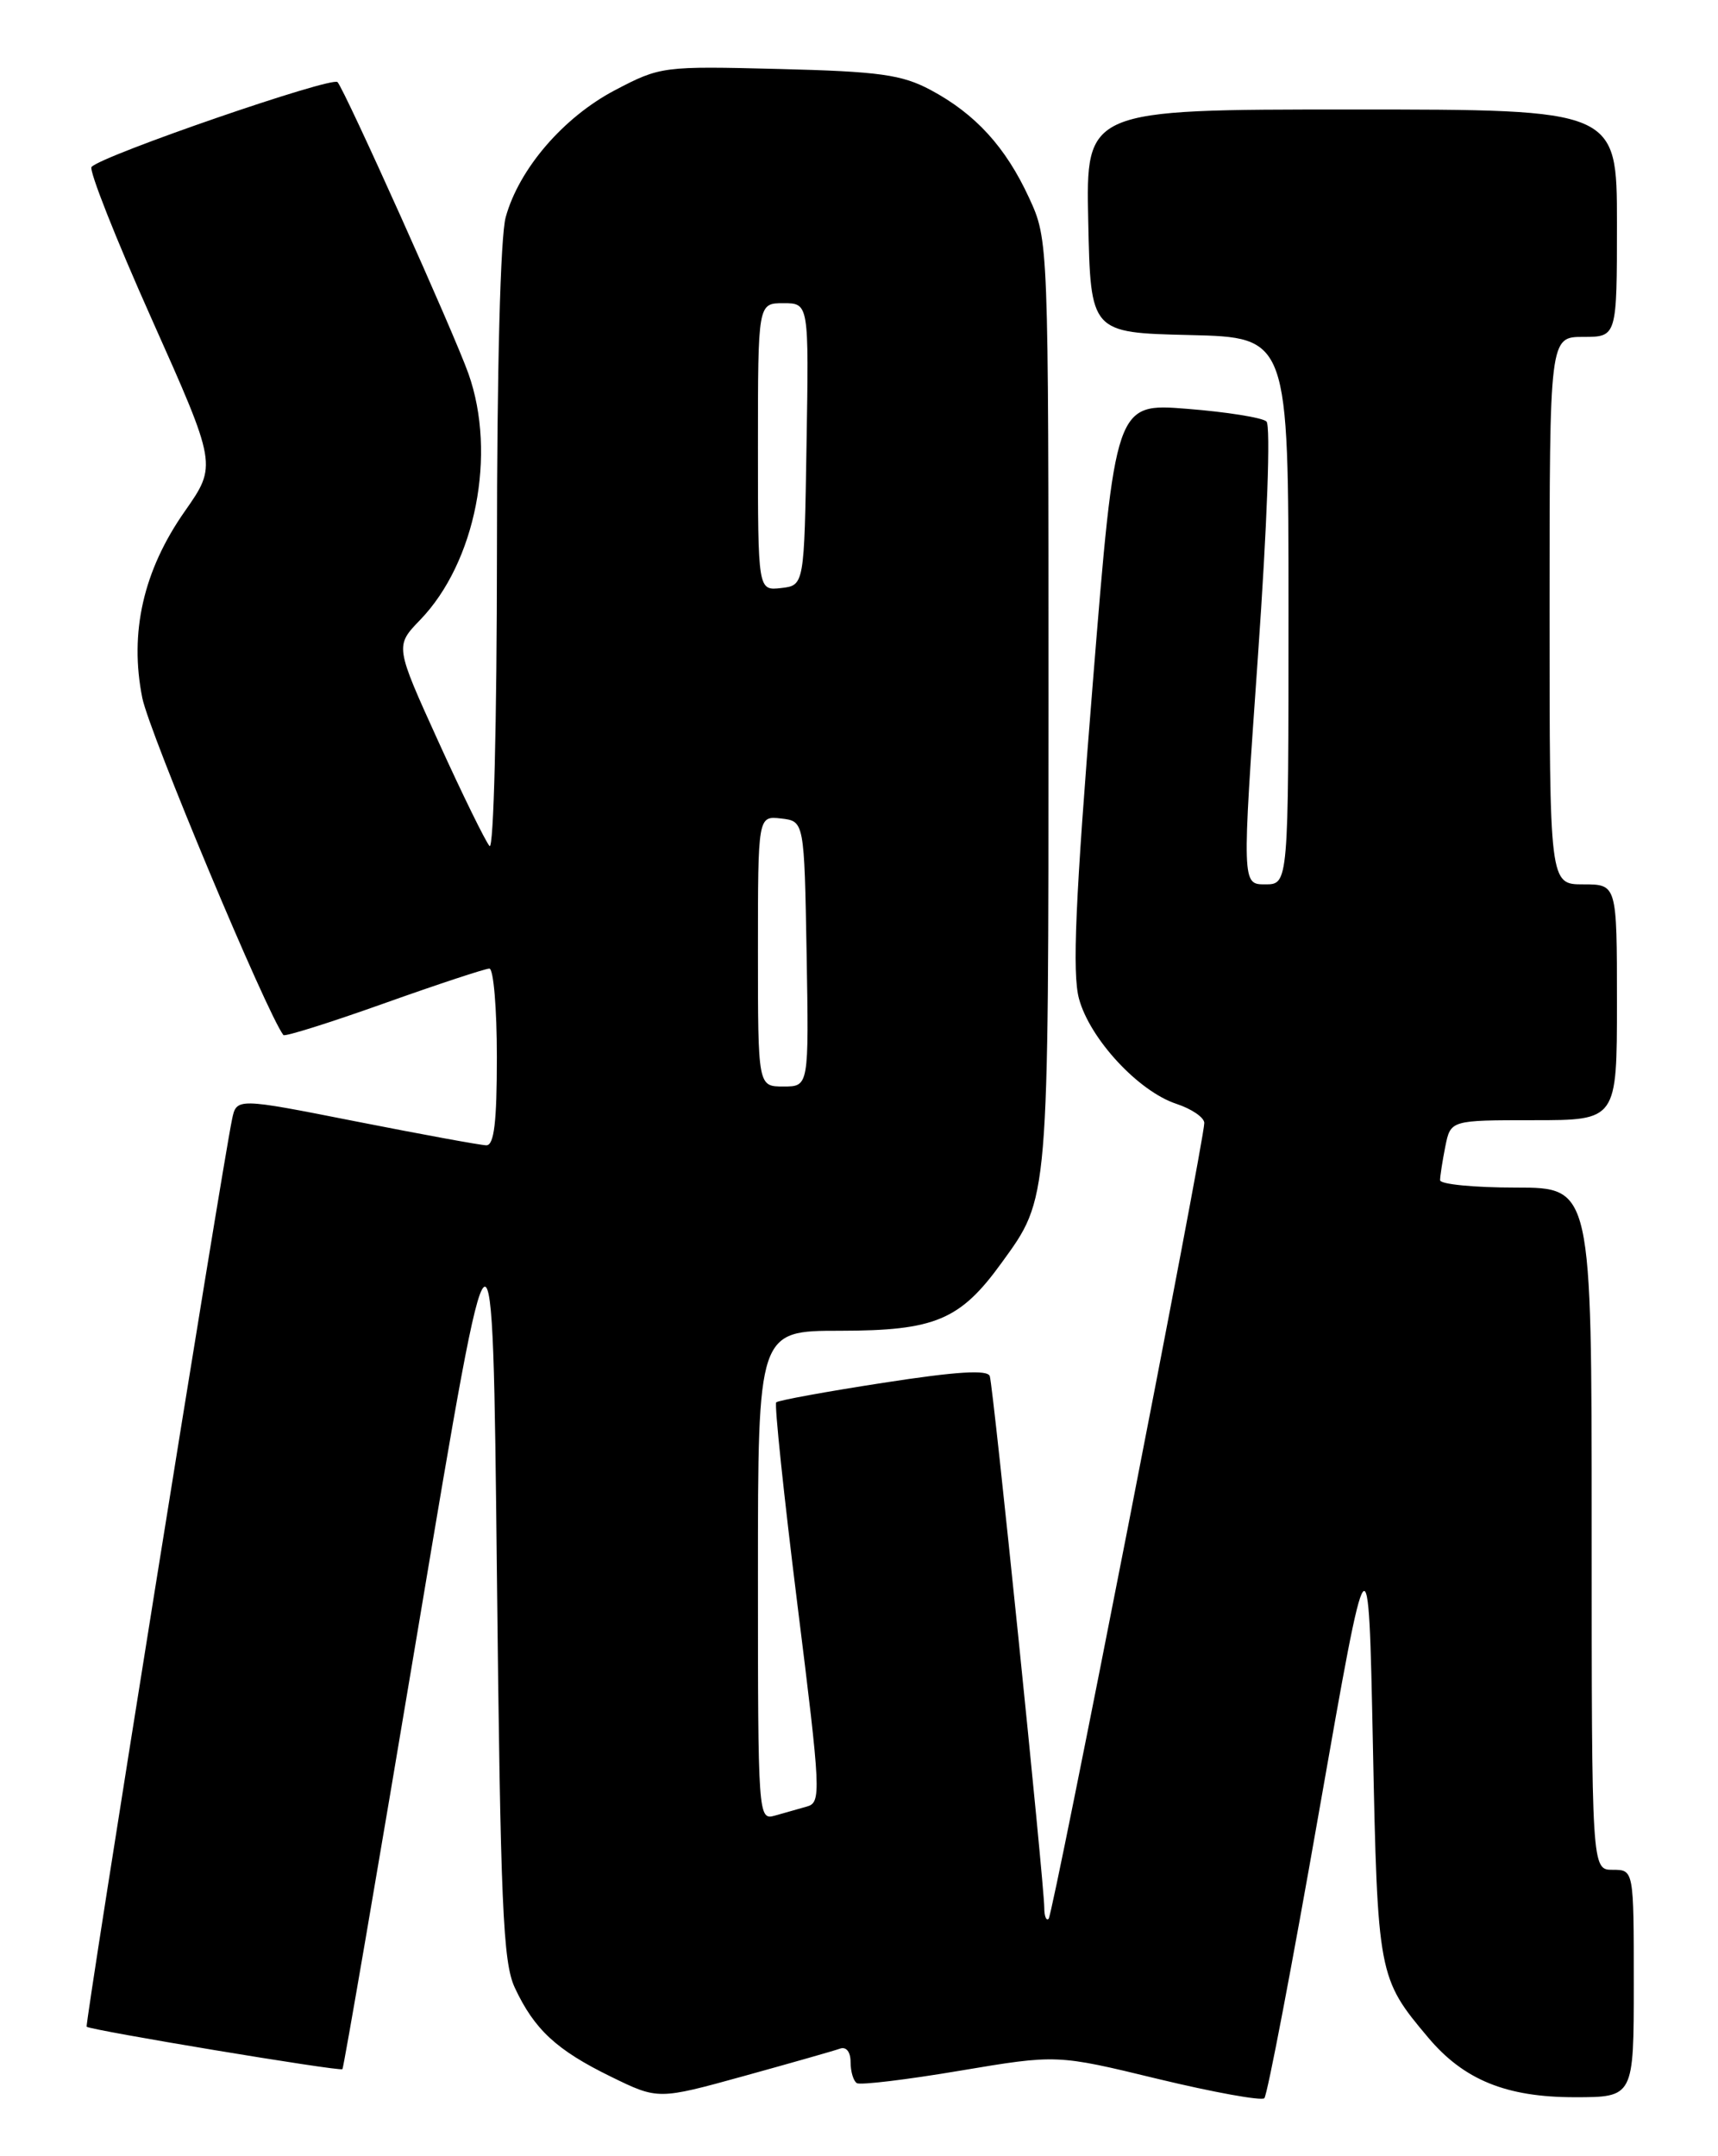 <?xml version="1.0" encoding="UTF-8" standalone="no"?>
<!DOCTYPE svg PUBLIC "-//W3C//DTD SVG 1.1//EN" "http://www.w3.org/Graphics/SVG/1.1/DTD/svg11.dtd" >
<svg xmlns="http://www.w3.org/2000/svg" xmlns:xlink="http://www.w3.org/1999/xlink" version="1.1" viewBox="0 0 204 256">
 <g >
 <path fill="currentColor"
d=" M 156.63 215.07 C 162.50 181.64 162.50 181.64 163.02 207.07 C 163.58 234.51 163.64 234.86 169.59 241.92 C 173.81 246.94 178.86 249.00 186.96 249.00 C 194.00 249.00 194.00 249.00 194.00 235.50 C 194.00 222.00 194.00 222.00 191.50 222.00 C 189.00 222.00 189.00 222.00 189.00 181.50 C 189.00 141.00 189.00 141.00 180.00 141.00 C 175.05 141.00 171.00 140.61 171.00 140.12 C 171.00 139.64 171.28 137.84 171.62 136.12 C 172.25 133.00 172.25 133.00 182.12 133.00 C 192.00 133.00 192.00 133.00 192.00 119.00 C 192.00 105.00 192.00 105.00 188.00 105.00 C 184.00 105.00 184.00 105.00 184.00 72.50 C 184.00 40.00 184.00 40.00 188.00 40.00 C 192.00 40.00 192.00 40.00 192.00 26.50 C 192.00 13.00 192.00 13.00 160.47 13.00 C 128.94 13.00 128.94 13.00 129.22 26.25 C 129.50 39.50 129.50 39.50 141.25 39.78 C 153.00 40.06 153.00 40.06 153.00 72.53 C 153.00 105.00 153.00 105.00 150.23 105.00 C 147.47 105.00 147.47 105.00 149.37 77.93 C 150.47 62.30 150.90 50.52 150.38 50.04 C 149.90 49.59 145.66 48.91 140.97 48.54 C 132.44 47.86 132.44 47.86 129.75 81.25 C 127.68 106.89 127.31 115.55 128.12 118.57 C 129.41 123.34 135.17 129.57 139.69 131.06 C 141.51 131.66 143.00 132.68 143.00 133.33 C 143.00 135.51 125.05 227.28 124.52 227.81 C 124.24 228.10 124.00 227.52 124.00 226.52 C 124.00 223.74 117.95 164.66 117.53 163.39 C 117.28 162.60 113.59 162.83 104.88 164.18 C 98.12 165.22 92.40 166.27 92.17 166.50 C 91.94 166.73 93.07 177.51 94.68 190.45 C 97.48 212.87 97.53 214.01 95.81 214.49 C 94.81 214.77 93.10 215.26 92.00 215.57 C 90.03 216.13 90.00 215.66 90.00 187.07 C 90.00 158.00 90.00 158.00 99.75 158.00 C 111.01 157.99 114.01 156.74 118.92 149.95 C 124.58 142.14 124.50 143.06 124.50 83.50 C 124.50 28.50 124.50 28.50 122.20 23.50 C 119.41 17.45 115.83 13.53 110.50 10.68 C 107.08 8.86 104.45 8.49 92.50 8.19 C 78.70 7.84 78.42 7.88 73.02 10.71 C 66.91 13.92 61.64 20.03 60.05 25.78 C 59.42 28.02 59.01 43.77 59.01 65.45 C 59.00 85.80 58.62 100.99 58.13 100.45 C 57.66 99.93 54.93 94.37 52.08 88.10 C 46.90 76.70 46.90 76.70 49.89 73.60 C 56.48 66.78 59.00 53.91 55.63 44.38 C 53.93 39.57 40.99 10.77 40.08 9.75 C 39.43 9.04 12.15 18.44 10.87 19.82 C 10.53 20.19 13.74 28.32 18.01 37.87 C 25.77 55.24 25.77 55.24 21.94 60.71 C 17.02 67.73 15.34 75.11 16.90 82.88 C 17.74 87.02 31.66 120.29 33.65 122.89 C 33.81 123.11 39.18 121.42 45.58 119.14 C 51.98 116.86 57.62 115.00 58.11 115.00 C 58.60 115.00 59.00 119.72 59.00 125.50 C 59.00 133.24 58.67 135.99 57.75 135.98 C 57.06 135.97 50.11 134.69 42.29 133.15 C 28.08 130.34 28.08 130.34 27.55 132.92 C 26.36 138.61 10.05 240.39 10.29 240.63 C 10.71 241.04 40.37 245.97 40.66 245.67 C 40.81 245.52 44.88 221.80 49.71 192.95 C 58.50 140.50 58.50 140.50 59.00 186.50 C 59.43 226.24 59.72 232.98 61.13 236.00 C 63.45 240.96 66.08 243.40 72.52 246.55 C 78.14 249.30 78.14 249.30 88.32 246.49 C 93.92 244.94 99.06 243.48 99.75 243.23 C 100.49 242.97 101.00 243.62 101.00 244.83 C 101.00 245.96 101.34 247.09 101.75 247.33 C 102.16 247.58 107.67 246.92 114.00 245.85 C 125.50 243.92 125.50 243.92 137.50 246.83 C 144.10 248.42 149.78 249.45 150.13 249.12 C 150.48 248.78 153.41 233.46 156.63 215.07 Z  M 90.00 112.93 C 90.00 96.87 90.00 96.87 92.75 97.18 C 95.50 97.50 95.50 97.50 95.78 113.25 C 96.05 129.00 96.05 129.00 93.03 129.00 C 90.00 129.00 90.00 129.00 90.00 112.93 Z  M 90.00 53.07 C 90.00 36.00 90.00 36.00 93.02 36.00 C 96.05 36.00 96.05 36.00 95.77 52.75 C 95.50 69.50 95.50 69.50 92.75 69.82 C 90.00 70.13 90.00 70.13 90.00 53.07 Z "/>
</g>
</svg>